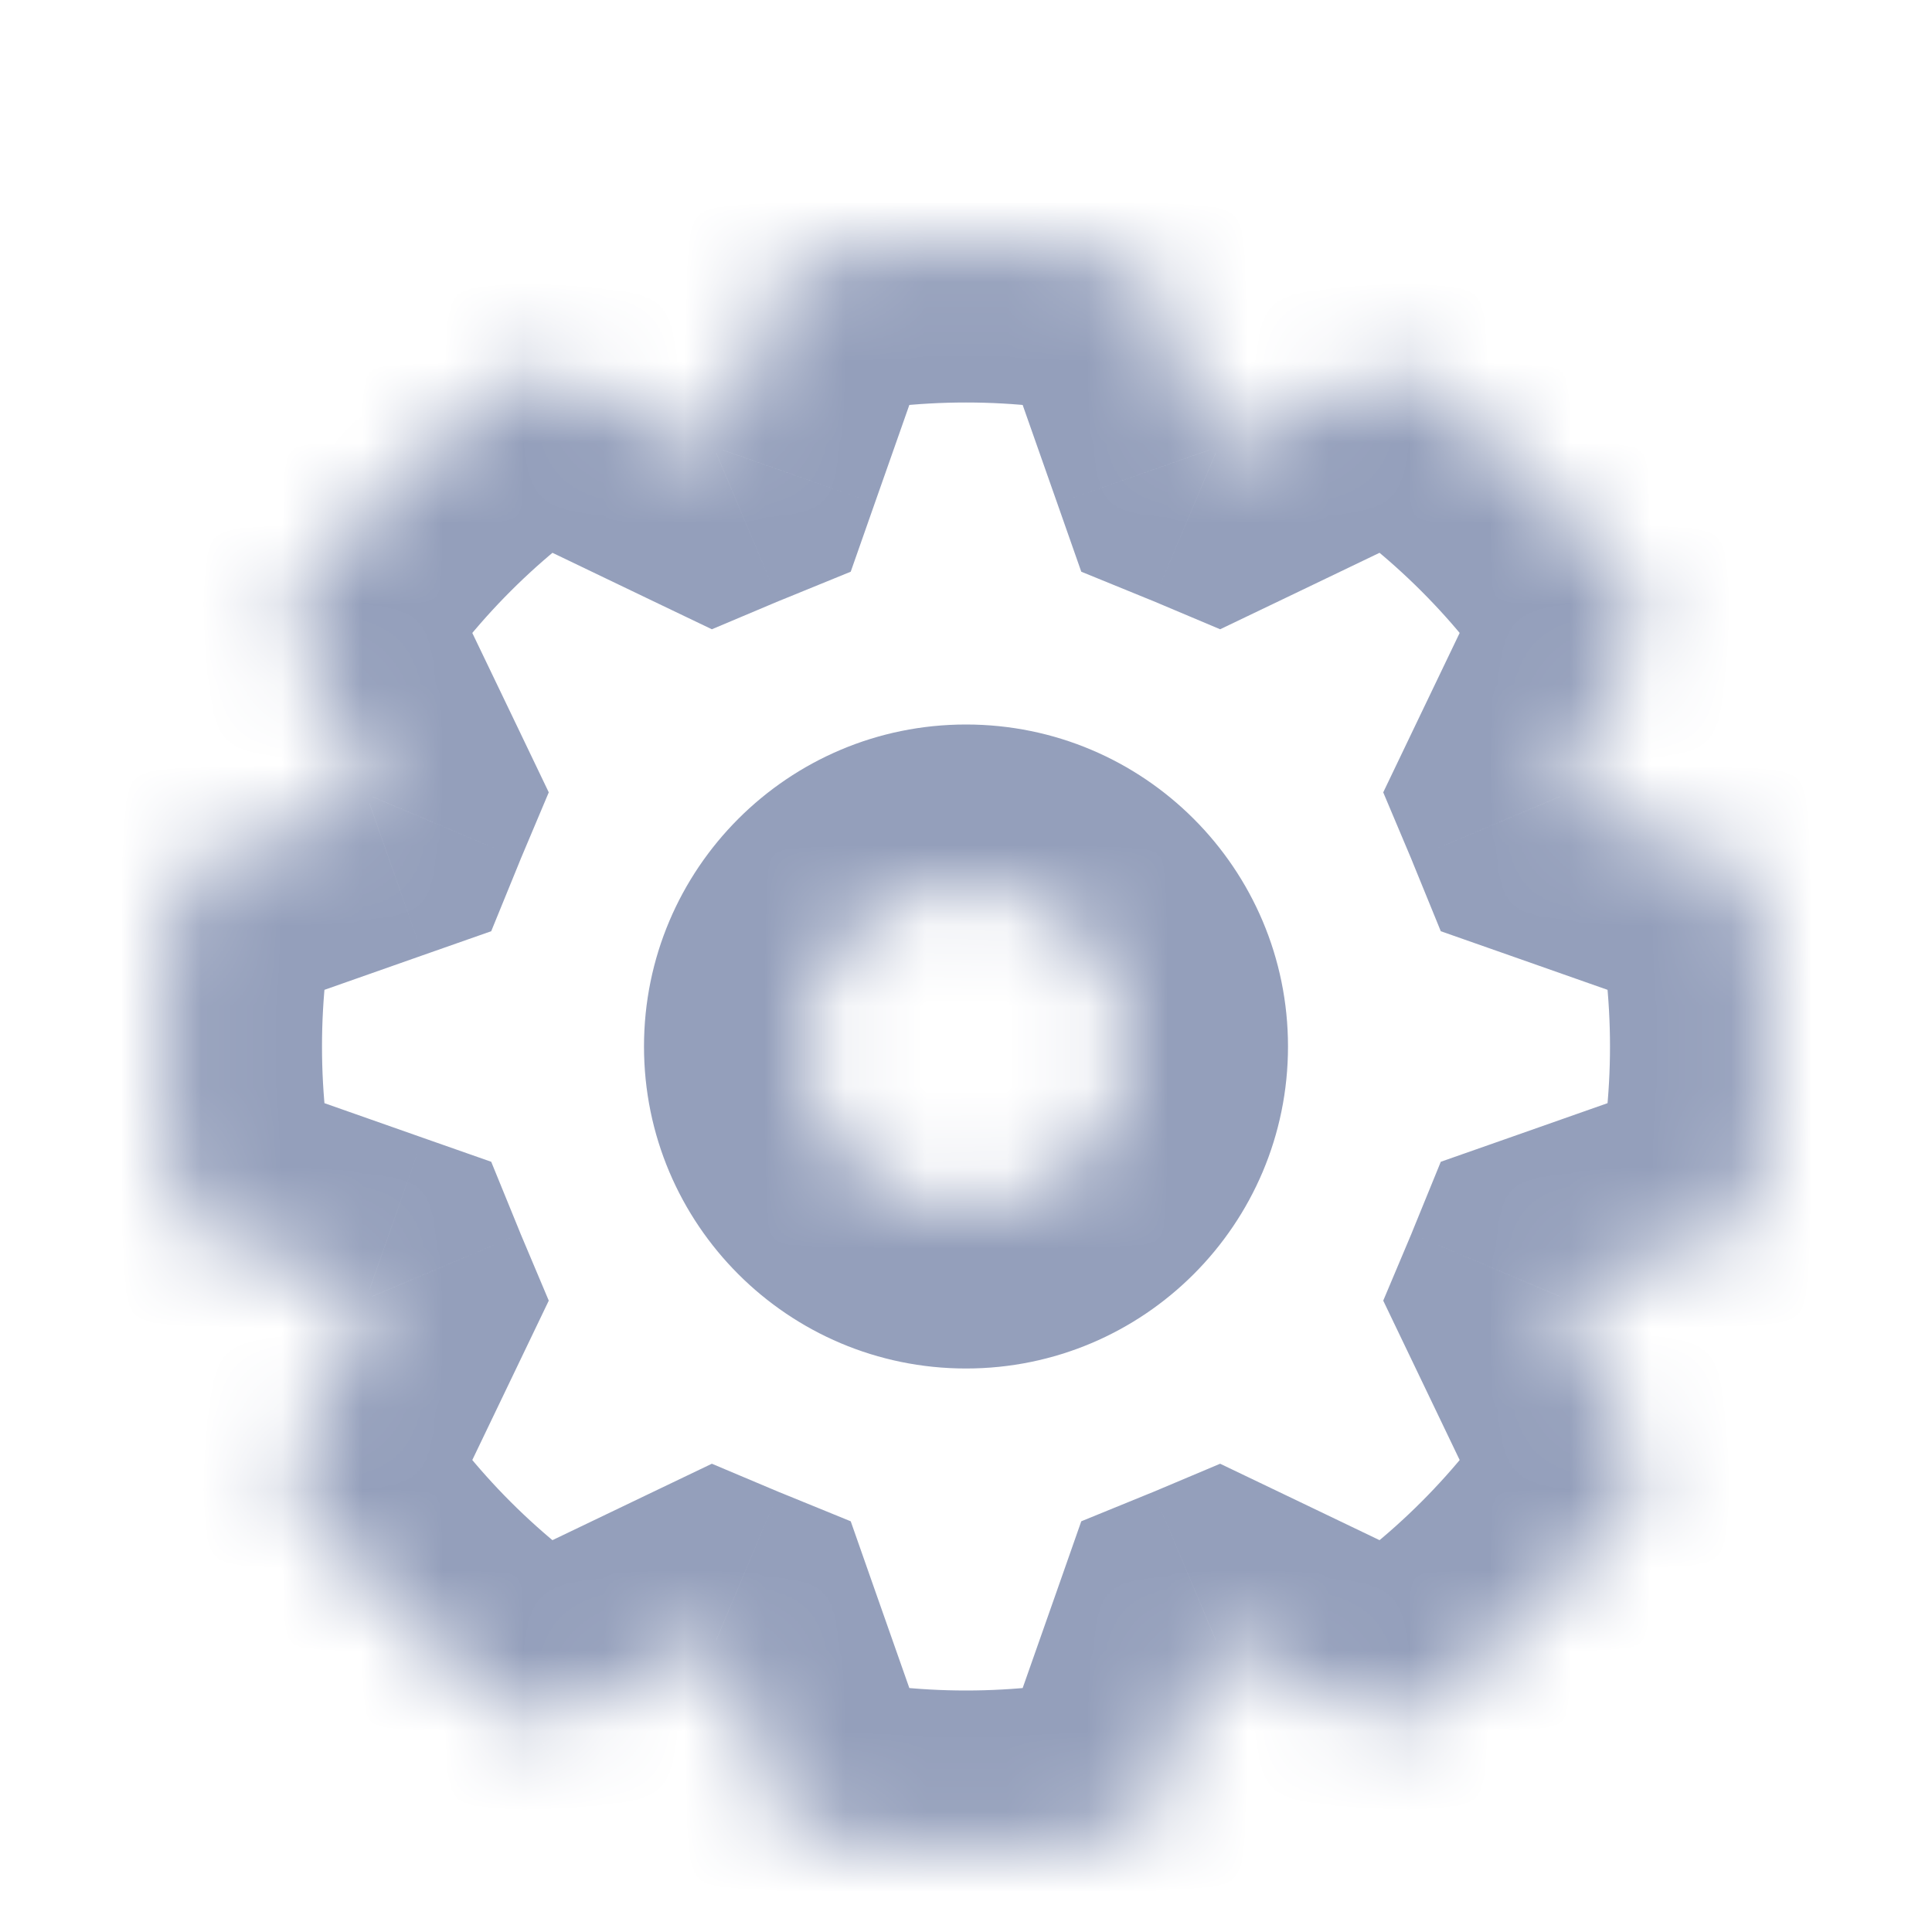 <svg width="24" height="24" viewBox="0 0 24 24" fill="none" xmlns="http://www.w3.org/2000/svg">
<mask id="path-1-inside-1_367_4385" fill="white">
<path fill-rule="evenodd" clip-rule="evenodd" d="M8.896 5.624L6.653 4.548C5.403 5.341 4.341 6.403 3.548 7.653L4.624 9.896C4.613 9.924 4.601 9.952 4.59 9.979L2.242 10.805C2.083 11.511 2 12.246 2 13C2 13.754 2.083 14.489 2.242 15.195L4.59 16.021C4.601 16.049 4.613 16.076 4.624 16.104L3.548 18.347C4.341 19.597 5.403 20.659 6.653 21.452L8.896 20.376C8.924 20.387 8.952 20.399 8.979 20.41L9.805 22.758C10.511 22.916 11.246 23 12 23C12.754 23 13.489 22.916 14.195 22.758L15.021 20.41C15.049 20.399 15.076 20.387 15.104 20.376L17.347 21.452C18.597 20.659 19.659 19.597 20.452 18.347L19.376 16.104C19.387 16.076 19.399 16.049 19.41 16.021L21.758 15.195C21.916 14.489 22 13.754 22 13C22 12.246 21.916 11.511 21.758 10.805L19.41 9.979C19.399 9.952 19.387 9.924 19.376 9.896L20.452 7.653C19.659 6.403 18.597 5.341 17.347 4.548L15.104 5.624C15.076 5.613 15.049 5.601 15.021 5.59L14.195 3.242C13.489 3.083 12.754 3 12 3C11.246 3 10.511 3.083 9.805 3.242L8.979 5.59C8.952 5.601 8.924 5.613 8.896 5.624ZM12 11C10.895 11 10 11.895 10 13C10 14.105 10.895 15 12 15C13.105 15 14 14.105 14 13C14 11.895 13.105 11 12 11Z"/>
</mask>
<path d="M6.653 4.548L7.518 2.745L6.518 2.265L5.582 2.859L6.653 4.548ZM8.896 5.624L8.031 7.428L8.843 7.817L9.673 7.467L8.896 5.624ZM3.548 7.653L1.859 6.582L1.265 7.518L1.745 8.518L3.548 7.653ZM4.624 9.896L6.467 10.673L6.817 9.843L6.428 9.031L4.624 9.896ZM4.59 9.979L5.253 11.866L6.102 11.568L6.442 10.735L4.59 9.979ZM2.242 10.805L1.578 8.918L0.532 9.286L0.29 10.368L2.242 10.805ZM2.242 15.195L0.29 15.632L0.532 16.714L1.578 17.082L2.242 15.195ZM4.59 16.021L6.442 15.265L6.102 14.432L5.253 14.134L4.59 16.021ZM4.624 16.104L6.428 16.968L6.817 16.157L6.467 15.327L4.624 16.104ZM3.548 18.347L1.745 17.482L1.265 18.482L1.859 19.418L3.548 18.347ZM6.653 21.452L5.582 23.141L6.518 23.735L7.518 23.255L6.653 21.452ZM8.896 20.376L9.673 18.533L8.843 18.183L8.031 18.572L8.896 20.376ZM8.979 20.41L10.866 19.747L10.568 18.898L9.735 18.558L8.979 20.41ZM9.805 22.758L7.918 23.422L8.286 24.468L9.368 24.71L9.805 22.758ZM14.195 22.758L14.632 24.71L15.714 24.468L16.082 23.422L14.195 22.758ZM15.021 20.41L14.265 18.558L13.432 18.898L13.134 19.747L15.021 20.41ZM15.104 20.376L15.969 18.572L15.157 18.183L14.327 18.533L15.104 20.376ZM17.347 21.452L16.482 23.255L17.482 23.735L18.418 23.141L17.347 21.452ZM20.452 18.347L22.141 19.418L22.735 18.482L22.255 17.482L20.452 18.347ZM19.376 16.104L17.533 15.327L17.183 16.157L17.572 16.968L19.376 16.104ZM19.41 16.021L18.747 14.134L17.898 14.432L17.558 15.265L19.41 16.021ZM21.758 15.195L22.422 17.082L23.468 16.714L23.71 15.632L21.758 15.195ZM21.758 10.805L23.71 10.368L23.468 9.286L22.422 8.918L21.758 10.805ZM19.41 9.979L17.558 10.735L17.898 11.568L18.747 11.866L19.41 9.979ZM19.376 9.896L17.572 9.031L17.183 9.843L17.533 10.673L19.376 9.896ZM20.452 7.653L22.255 8.518L22.735 7.518L22.141 6.582L20.452 7.653ZM17.347 4.548L18.418 2.859L17.482 2.265L16.482 2.745L17.347 4.548ZM15.104 5.624L14.327 7.467L15.157 7.817L15.969 7.428L15.104 5.624ZM15.021 5.59L13.134 6.253L13.432 7.102L14.265 7.442L15.021 5.59ZM14.195 3.242L16.082 2.578L15.714 1.532L14.632 1.29L14.195 3.242ZM9.805 3.242L9.368 1.29L8.286 1.532L7.918 2.578L9.805 3.242ZM8.979 5.59L9.735 7.442L10.568 7.102L10.866 6.253L8.979 5.59ZM5.788 6.351L8.031 7.428L9.761 3.821L7.518 2.745L5.788 6.351ZM5.237 8.724C5.872 7.723 6.723 6.872 7.724 6.237L5.582 2.859C4.083 3.809 2.809 5.083 1.859 6.582L5.237 8.724ZM6.428 9.031L5.351 6.788L1.745 8.518L2.821 10.761L6.428 9.031ZM2.781 9.12C2.767 9.154 2.752 9.189 2.738 9.223L6.442 10.735C6.45 10.714 6.459 10.694 6.467 10.673L2.781 9.12ZM2.905 12.692L5.253 11.866L3.926 8.092L1.578 8.918L2.905 12.692ZM4 13C4 12.394 4.067 11.806 4.193 11.242L0.29 10.368C0.1 11.217 0 12.098 0 13H4ZM4.193 14.758C4.067 14.194 4 13.606 4 13H0C0 13.902 0.1 14.783 0.29 15.632L4.193 14.758ZM5.253 14.134L2.905 13.308L1.578 17.082L3.926 17.908L5.253 14.134ZM2.738 16.776C2.752 16.811 2.767 16.846 2.781 16.88L6.467 15.327C6.459 15.306 6.45 15.286 6.442 15.265L2.738 16.776ZM5.351 19.212L6.428 16.968L2.821 15.239L1.745 17.482L5.351 19.212ZM7.724 19.763C6.723 19.128 5.872 18.277 5.237 17.276L1.859 19.418C2.809 20.917 4.083 22.191 5.582 23.141L7.724 19.763ZM8.031 18.572L5.788 19.648L7.518 23.255L9.761 22.179L8.031 18.572ZM8.12 22.219C8.154 22.233 8.189 22.248 8.224 22.262L9.735 18.558C9.714 18.55 9.694 18.541 9.673 18.533L8.12 22.219ZM11.692 22.095L10.866 19.747L7.092 21.073L7.918 23.422L11.692 22.095ZM12 21C11.394 21 10.806 20.933 10.242 20.807L9.368 24.71C10.217 24.9 11.098 25 12 25V21ZM13.758 20.807C13.194 20.933 12.606 21 12 21V25C12.902 25 13.783 24.9 14.632 24.71L13.758 20.807ZM13.134 19.747L12.308 22.095L16.082 23.422L16.908 21.073L13.134 19.747ZM15.776 22.262C15.811 22.248 15.846 22.233 15.88 22.219L14.327 18.533C14.306 18.541 14.286 18.55 14.265 18.558L15.776 22.262ZM18.212 19.648L15.969 18.572L14.239 22.179L16.482 23.255L18.212 19.648ZM18.763 17.276C18.128 18.277 17.277 19.128 16.276 19.763L18.418 23.141C19.917 22.191 21.191 20.917 22.141 19.418L18.763 17.276ZM17.572 16.968L18.648 19.212L22.255 17.482L21.179 15.239L17.572 16.968ZM21.219 16.88C21.233 16.846 21.248 16.811 21.262 16.776L17.558 15.265C17.55 15.286 17.541 15.306 17.533 15.327L21.219 16.88ZM21.095 13.308L18.747 14.134L20.073 17.908L22.422 17.082L21.095 13.308ZM20 13C20 13.606 19.933 14.194 19.807 14.758L23.71 15.632C23.9 14.783 24 13.902 24 13H20ZM19.807 11.242C19.933 11.806 20 12.394 20 13H24C24 12.098 23.9 11.217 23.71 10.368L19.807 11.242ZM18.747 11.866L21.095 12.692L22.422 8.918L20.073 8.092L18.747 11.866ZM21.262 9.224C21.248 9.189 21.233 9.154 21.219 9.12L17.533 10.673C17.541 10.694 17.55 10.714 17.558 10.735L21.262 9.224ZM18.648 6.788L17.572 9.031L21.179 10.761L22.255 8.518L18.648 6.788ZM16.276 6.237C17.277 6.872 18.128 7.723 18.763 8.724L22.141 6.582C21.191 5.083 19.917 3.809 18.418 2.859L16.276 6.237ZM15.969 7.428L18.212 6.351L16.482 2.745L14.239 3.821L15.969 7.428ZM15.88 3.781C15.846 3.767 15.811 3.752 15.777 3.738L14.265 7.442C14.286 7.45 14.306 7.459 14.327 7.467L15.88 3.781ZM12.308 3.905L13.134 6.253L16.908 4.926L16.082 2.578L12.308 3.905ZM12 5C12.606 5 13.194 5.067 13.758 5.193L14.632 1.29C13.783 1.1 12.902 1 12 1V5ZM10.242 5.193C10.806 5.067 11.394 5 12 5V1C11.098 1 10.217 1.1 9.368 1.29L10.242 5.193ZM10.866 6.253L11.692 3.905L7.918 2.578L7.092 4.926L10.866 6.253ZM8.223 3.738C8.189 3.752 8.154 3.767 8.12 3.781L9.673 7.467C9.694 7.459 9.714 7.45 9.735 7.442L8.223 3.738ZM12 13V9C9.791 9 8 10.791 8 13H12ZM12 13H8C8 15.209 9.791 17 12 17V13ZM12 13V17C14.209 17 16 15.209 16 13H12ZM12 13H16C16 10.791 14.209 9 12 9V13Z" fill="#949FBB" mask="url(#path-1-inside-1_367_4385)"/>
</svg>
